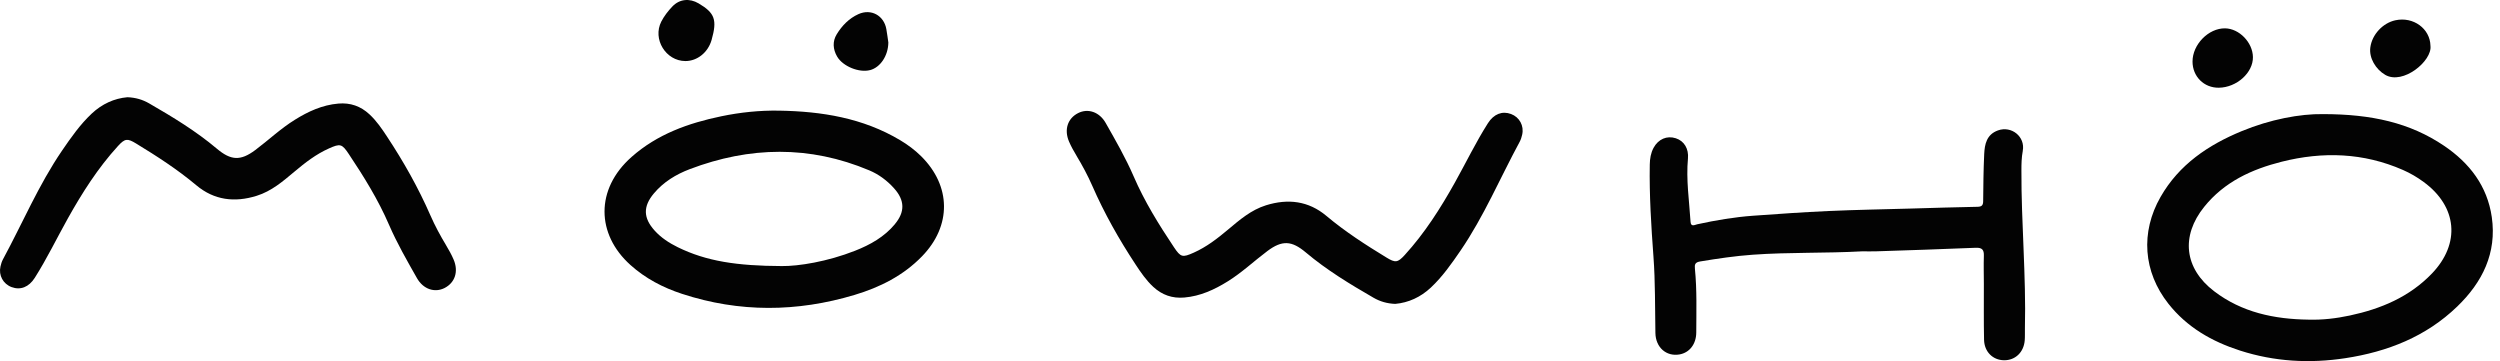 <svg width="180" height="26" viewBox="0 0 180 26" fill="none" xmlns="http://www.w3.org/2000/svg">
<path d="M49.348 4.396C50.206 4.398 50.981 3.772 51.235 2.875C51.645 1.428 51.469 0.936 50.302 0.245C49.654 -0.137 48.933 -0.079 48.413 0.465C48.103 0.788 47.818 1.156 47.614 1.552C46.968 2.819 47.941 4.392 49.348 4.396Z" fill="#030303"/>
<path d="M64.814 10.095C62.126 8.49 59.162 8.018 56.097 7.966C54.692 7.942 53.303 8.088 51.932 8.372C49.562 8.864 47.32 9.663 45.471 11.302C42.849 13.622 42.935 16.869 45.385 19.073C46.468 20.049 47.737 20.71 49.108 21.158C53.235 22.511 57.388 22.475 61.528 21.234C63.353 20.688 65.036 19.845 66.386 18.454C68.519 16.26 68.491 13.396 66.323 11.248C65.869 10.798 65.359 10.42 64.814 10.095ZM64.428 16.146C63.663 17.061 62.656 17.625 61.564 18.054C59.564 18.842 57.482 19.171 56.289 19.157C53.065 19.143 50.859 18.812 48.795 17.797C48.173 17.491 47.598 17.117 47.128 16.596C46.313 15.69 46.291 14.867 47.078 13.928C47.773 13.1 48.675 12.553 49.666 12.177C53.98 10.54 58.295 10.46 62.586 12.265C63.275 12.555 63.874 13 64.378 13.564C65.147 14.423 65.171 15.255 64.426 16.144L64.428 16.146Z" fill="#030303"/>
<path d="M32.126 17.671C31.704 16.972 31.317 16.255 30.989 15.507C30.122 13.525 29.064 11.65 27.875 9.848C27.496 9.27 27.108 8.701 26.598 8.229C25.965 7.641 25.223 7.382 24.358 7.458C23.207 7.558 22.198 8.021 21.231 8.623C20.207 9.258 19.338 10.085 18.381 10.803C17.316 11.6 16.626 11.558 15.611 10.703C14.106 9.436 12.432 8.421 10.735 7.442C10.273 7.176 9.772 7.024 9.174 7C8.221 7.084 7.344 7.486 6.608 8.175C5.771 8.96 5.114 9.9 4.468 10.843C2.783 13.309 1.626 16.061 0.212 18.675C0.128 18.831 0.074 19.01 0.034 19.186C-0.112 19.824 0.227 20.445 0.835 20.671C1.472 20.909 2.078 20.671 2.5 20.009C3.375 18.631 4.084 17.158 4.88 15.735C5.917 13.88 7.054 12.092 8.493 10.515C8.996 9.964 9.17 9.95 9.8 10.333C11.303 11.249 12.777 12.2 14.13 13.335C15.417 14.416 16.892 14.594 18.481 14.098C19.554 13.763 20.375 13.051 21.209 12.352C21.974 11.708 22.761 11.099 23.681 10.689C24.494 10.325 24.618 10.349 25.108 11.083C26.195 12.711 27.228 14.374 28.007 16.179C28.585 17.514 29.308 18.768 30.023 20.029C30.473 20.821 31.294 21.099 32.008 20.737C32.761 20.353 33.029 19.542 32.659 18.685C32.51 18.337 32.324 18.001 32.126 17.675V17.671Z" fill="#030303"/>
<path d="M77.505 11.208C77.927 11.908 78.314 12.625 78.642 13.373C79.509 15.355 80.567 17.229 81.755 19.032C82.135 19.61 82.523 20.179 83.032 20.651C83.666 21.238 84.407 21.498 85.273 21.422C86.424 21.322 87.433 20.858 88.4 20.257C89.423 19.622 90.293 18.794 91.25 18.077C92.315 17.279 93.004 17.321 94.02 18.177C95.524 19.444 97.199 20.459 98.896 21.438C99.357 21.704 99.859 21.856 100.456 21.88C101.41 21.796 102.287 21.394 103.022 20.705C103.86 19.919 104.517 18.98 105.163 18.037C106.847 15.571 108.004 12.819 109.419 10.205C109.503 10.049 109.557 9.869 109.597 9.694C109.743 9.056 109.403 8.435 108.796 8.209C108.158 7.971 107.553 8.209 107.131 8.87C106.256 10.249 105.546 11.722 104.751 13.145C103.714 14.999 102.577 16.788 101.138 18.364C100.634 18.916 100.46 18.93 99.831 18.546C98.328 17.631 96.853 16.68 95.501 15.545C94.213 14.464 92.739 14.286 91.15 14.781C90.077 15.117 89.255 15.829 88.422 16.528C87.657 17.172 86.869 17.781 85.95 18.191C85.137 18.554 85.013 18.53 84.523 17.797C83.436 16.168 82.403 14.506 81.624 12.701C81.046 11.366 80.323 10.111 79.607 8.85C79.158 8.059 78.336 7.781 77.623 8.143C76.869 8.526 76.602 9.338 76.971 10.195C77.121 10.543 77.307 10.879 77.505 11.204V11.208Z" fill="#030303"/>
<path d="M159.755 6.316C161.042 6.3 162.231 5.233 162.211 4.106C162.193 3.054 161.224 2.055 160.206 2.041C159.013 2.025 157.858 3.204 157.862 4.435C157.864 5.512 158.688 6.33 159.755 6.316Z" fill="#030303"/>
<path d="M62.644 5.049C63.379 4.855 63.949 4.022 63.961 3.06C63.919 2.777 63.877 2.437 63.817 2.097C63.645 1.118 62.722 0.606 61.81 1.016C61.133 1.32 60.621 1.849 60.242 2.471C59.93 2.983 59.968 3.548 60.274 4.074C60.683 4.777 61.858 5.255 62.644 5.047V5.049Z" fill="#030303"/>
<path d="M171.735 5.389C173.018 6.134 175.131 4.378 174.993 3.301C174.971 2.064 173.76 1.18 172.467 1.46C171.558 1.656 170.788 2.487 170.664 3.411C170.56 4.176 171.05 4.989 171.737 5.389H171.735Z" fill="#030303"/>
<path d="M179.409 15.632C179.087 13.394 177.808 11.737 175.976 10.498C173.52 8.838 170.758 8.218 167.259 8.216C165.604 8.19 163.456 8.594 161.405 9.441C158.995 10.436 156.895 11.845 155.56 14.179C154.105 16.723 154.311 19.571 156.124 21.867C157.465 23.566 159.257 24.589 161.279 25.24C163.757 26.038 166.291 26.182 168.859 25.79C171.905 25.326 174.675 24.237 176.921 22.069C178.731 20.322 179.781 18.222 179.409 15.632ZM175.094 19.697C173.476 21.383 171.419 22.241 169.183 22.718C168.206 22.926 167.215 23.044 166.21 23.014C163.749 22.98 161.417 22.498 159.413 20.966C157.265 19.325 157.011 16.993 158.7 14.895C160.148 13.094 162.117 12.191 164.279 11.645C167.245 10.898 170.17 10.992 173.008 12.235C173.542 12.469 174.041 12.76 174.509 13.106C176.927 14.881 177.169 17.538 175.094 19.699V19.697Z" fill="#030303"/>
<path d="M145.638 10.864C145.834 9.841 144.825 9.035 143.849 9.391C143.032 9.689 142.896 10.384 142.862 11.104C142.808 12.227 142.8 13.354 142.788 14.479C142.786 14.779 142.69 14.883 142.381 14.889C140.766 14.919 139.153 14.971 137.539 15.017C135.58 15.073 133.62 15.105 131.663 15.193C129.851 15.274 128.042 15.402 126.232 15.532C124.873 15.63 123.534 15.858 122.203 16.148C122.027 16.186 121.743 16.366 121.719 15.968C121.623 14.449 121.392 12.936 121.533 11.409C121.597 10.722 121.268 10.15 120.658 9.955C120.019 9.747 119.399 10.015 119.059 10.64C118.856 11.018 118.792 11.421 118.784 11.847C118.746 14.063 118.886 16.272 119.049 18.48C119.185 20.308 119.155 22.143 119.189 23.975C119.207 25.019 119.979 25.684 120.92 25.52C121.637 25.396 122.129 24.787 122.131 23.931C122.135 22.407 122.185 20.882 122.035 19.361C122.003 19.041 122.039 18.887 122.417 18.824C123.67 18.618 124.923 18.43 126.192 18.34C128.82 18.152 131.453 18.242 134.083 18.096C134.409 18.096 134.737 18.106 135.063 18.096C137.457 18.016 139.853 17.942 142.245 17.84C142.706 17.82 142.854 17.976 142.838 18.42C142.816 19.091 142.836 19.763 142.838 20.434C142.84 21.777 142.824 23.12 142.852 24.463C142.87 25.328 143.484 25.928 144.287 25.938C145.094 25.95 145.708 25.37 145.78 24.515C145.804 24.227 145.788 23.936 145.794 23.644C145.886 19.849 145.528 16.064 145.542 12.271C145.542 11.801 145.55 11.338 145.64 10.866L145.638 10.864Z" fill="#030303"/>
</svg>
